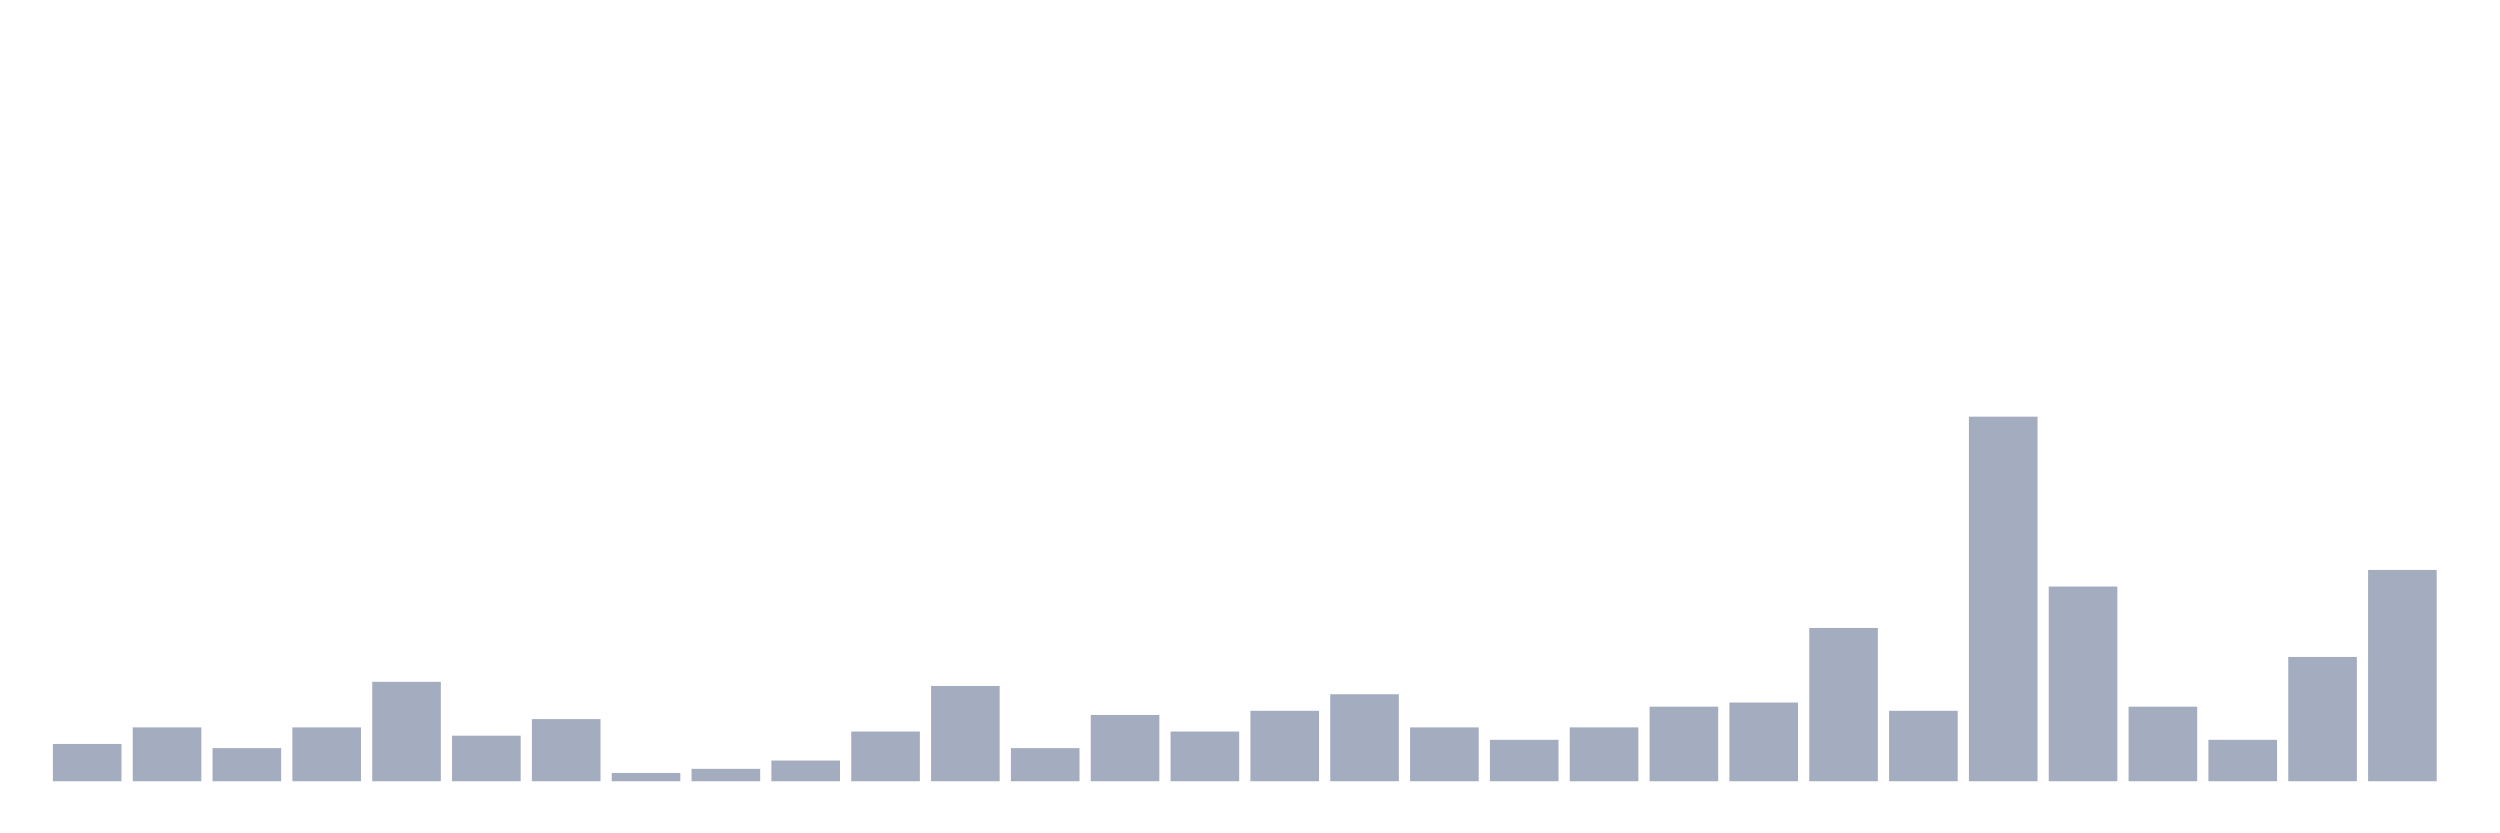 <svg xmlns="http://www.w3.org/2000/svg" viewBox="0 0 480 160"><g transform="translate(10,10)"><rect class="bar" x="0.153" width="13.175" y="132.841" height="7.159" fill="rgb(164,173,192)"></rect><rect class="bar" x="15.482" width="13.175" y="129.659" height="10.341" fill="rgb(164,173,192)"></rect><rect class="bar" x="30.81" width="13.175" y="133.636" height="6.364" fill="rgb(164,173,192)"></rect><rect class="bar" x="46.138" width="13.175" y="129.659" height="10.341" fill="rgb(164,173,192)"></rect><rect class="bar" x="61.466" width="13.175" y="120.909" height="19.091" fill="rgb(164,173,192)"></rect><rect class="bar" x="76.794" width="13.175" y="131.25" height="8.75" fill="rgb(164,173,192)"></rect><rect class="bar" x="92.123" width="13.175" y="128.068" height="11.932" fill="rgb(164,173,192)"></rect><rect class="bar" x="107.451" width="13.175" y="138.409" height="1.591" fill="rgb(164,173,192)"></rect><rect class="bar" x="122.779" width="13.175" y="137.614" height="2.386" fill="rgb(164,173,192)"></rect><rect class="bar" x="138.107" width="13.175" y="136.023" height="3.977" fill="rgb(164,173,192)"></rect><rect class="bar" x="153.436" width="13.175" y="130.455" height="9.545" fill="rgb(164,173,192)"></rect><rect class="bar" x="168.764" width="13.175" y="121.705" height="18.295" fill="rgb(164,173,192)"></rect><rect class="bar" x="184.092" width="13.175" y="133.636" height="6.364" fill="rgb(164,173,192)"></rect><rect class="bar" x="199.42" width="13.175" y="127.273" height="12.727" fill="rgb(164,173,192)"></rect><rect class="bar" x="214.748" width="13.175" y="130.455" height="9.545" fill="rgb(164,173,192)"></rect><rect class="bar" x="230.077" width="13.175" y="126.477" height="13.523" fill="rgb(164,173,192)"></rect><rect class="bar" x="245.405" width="13.175" y="123.295" height="16.705" fill="rgb(164,173,192)"></rect><rect class="bar" x="260.733" width="13.175" y="129.659" height="10.341" fill="rgb(164,173,192)"></rect><rect class="bar" x="276.061" width="13.175" y="132.045" height="7.955" fill="rgb(164,173,192)"></rect><rect class="bar" x="291.39" width="13.175" y="129.659" height="10.341" fill="rgb(164,173,192)"></rect><rect class="bar" x="306.718" width="13.175" y="125.682" height="14.318" fill="rgb(164,173,192)"></rect><rect class="bar" x="322.046" width="13.175" y="124.886" height="15.114" fill="rgb(164,173,192)"></rect><rect class="bar" x="337.374" width="13.175" y="110.568" height="29.432" fill="rgb(164,173,192)"></rect><rect class="bar" x="352.702" width="13.175" y="126.477" height="13.523" fill="rgb(164,173,192)"></rect><rect class="bar" x="368.031" width="13.175" y="70" height="70" fill="rgb(164,173,192)"></rect><rect class="bar" x="383.359" width="13.175" y="102.614" height="37.386" fill="rgb(164,173,192)"></rect><rect class="bar" x="398.687" width="13.175" y="125.682" height="14.318" fill="rgb(164,173,192)"></rect><rect class="bar" x="414.015" width="13.175" y="132.045" height="7.955" fill="rgb(164,173,192)"></rect><rect class="bar" x="429.344" width="13.175" y="116.136" height="23.864" fill="rgb(164,173,192)"></rect><rect class="bar" x="444.672" width="13.175" y="99.432" height="40.568" fill="rgb(164,173,192)"></rect></g></svg>